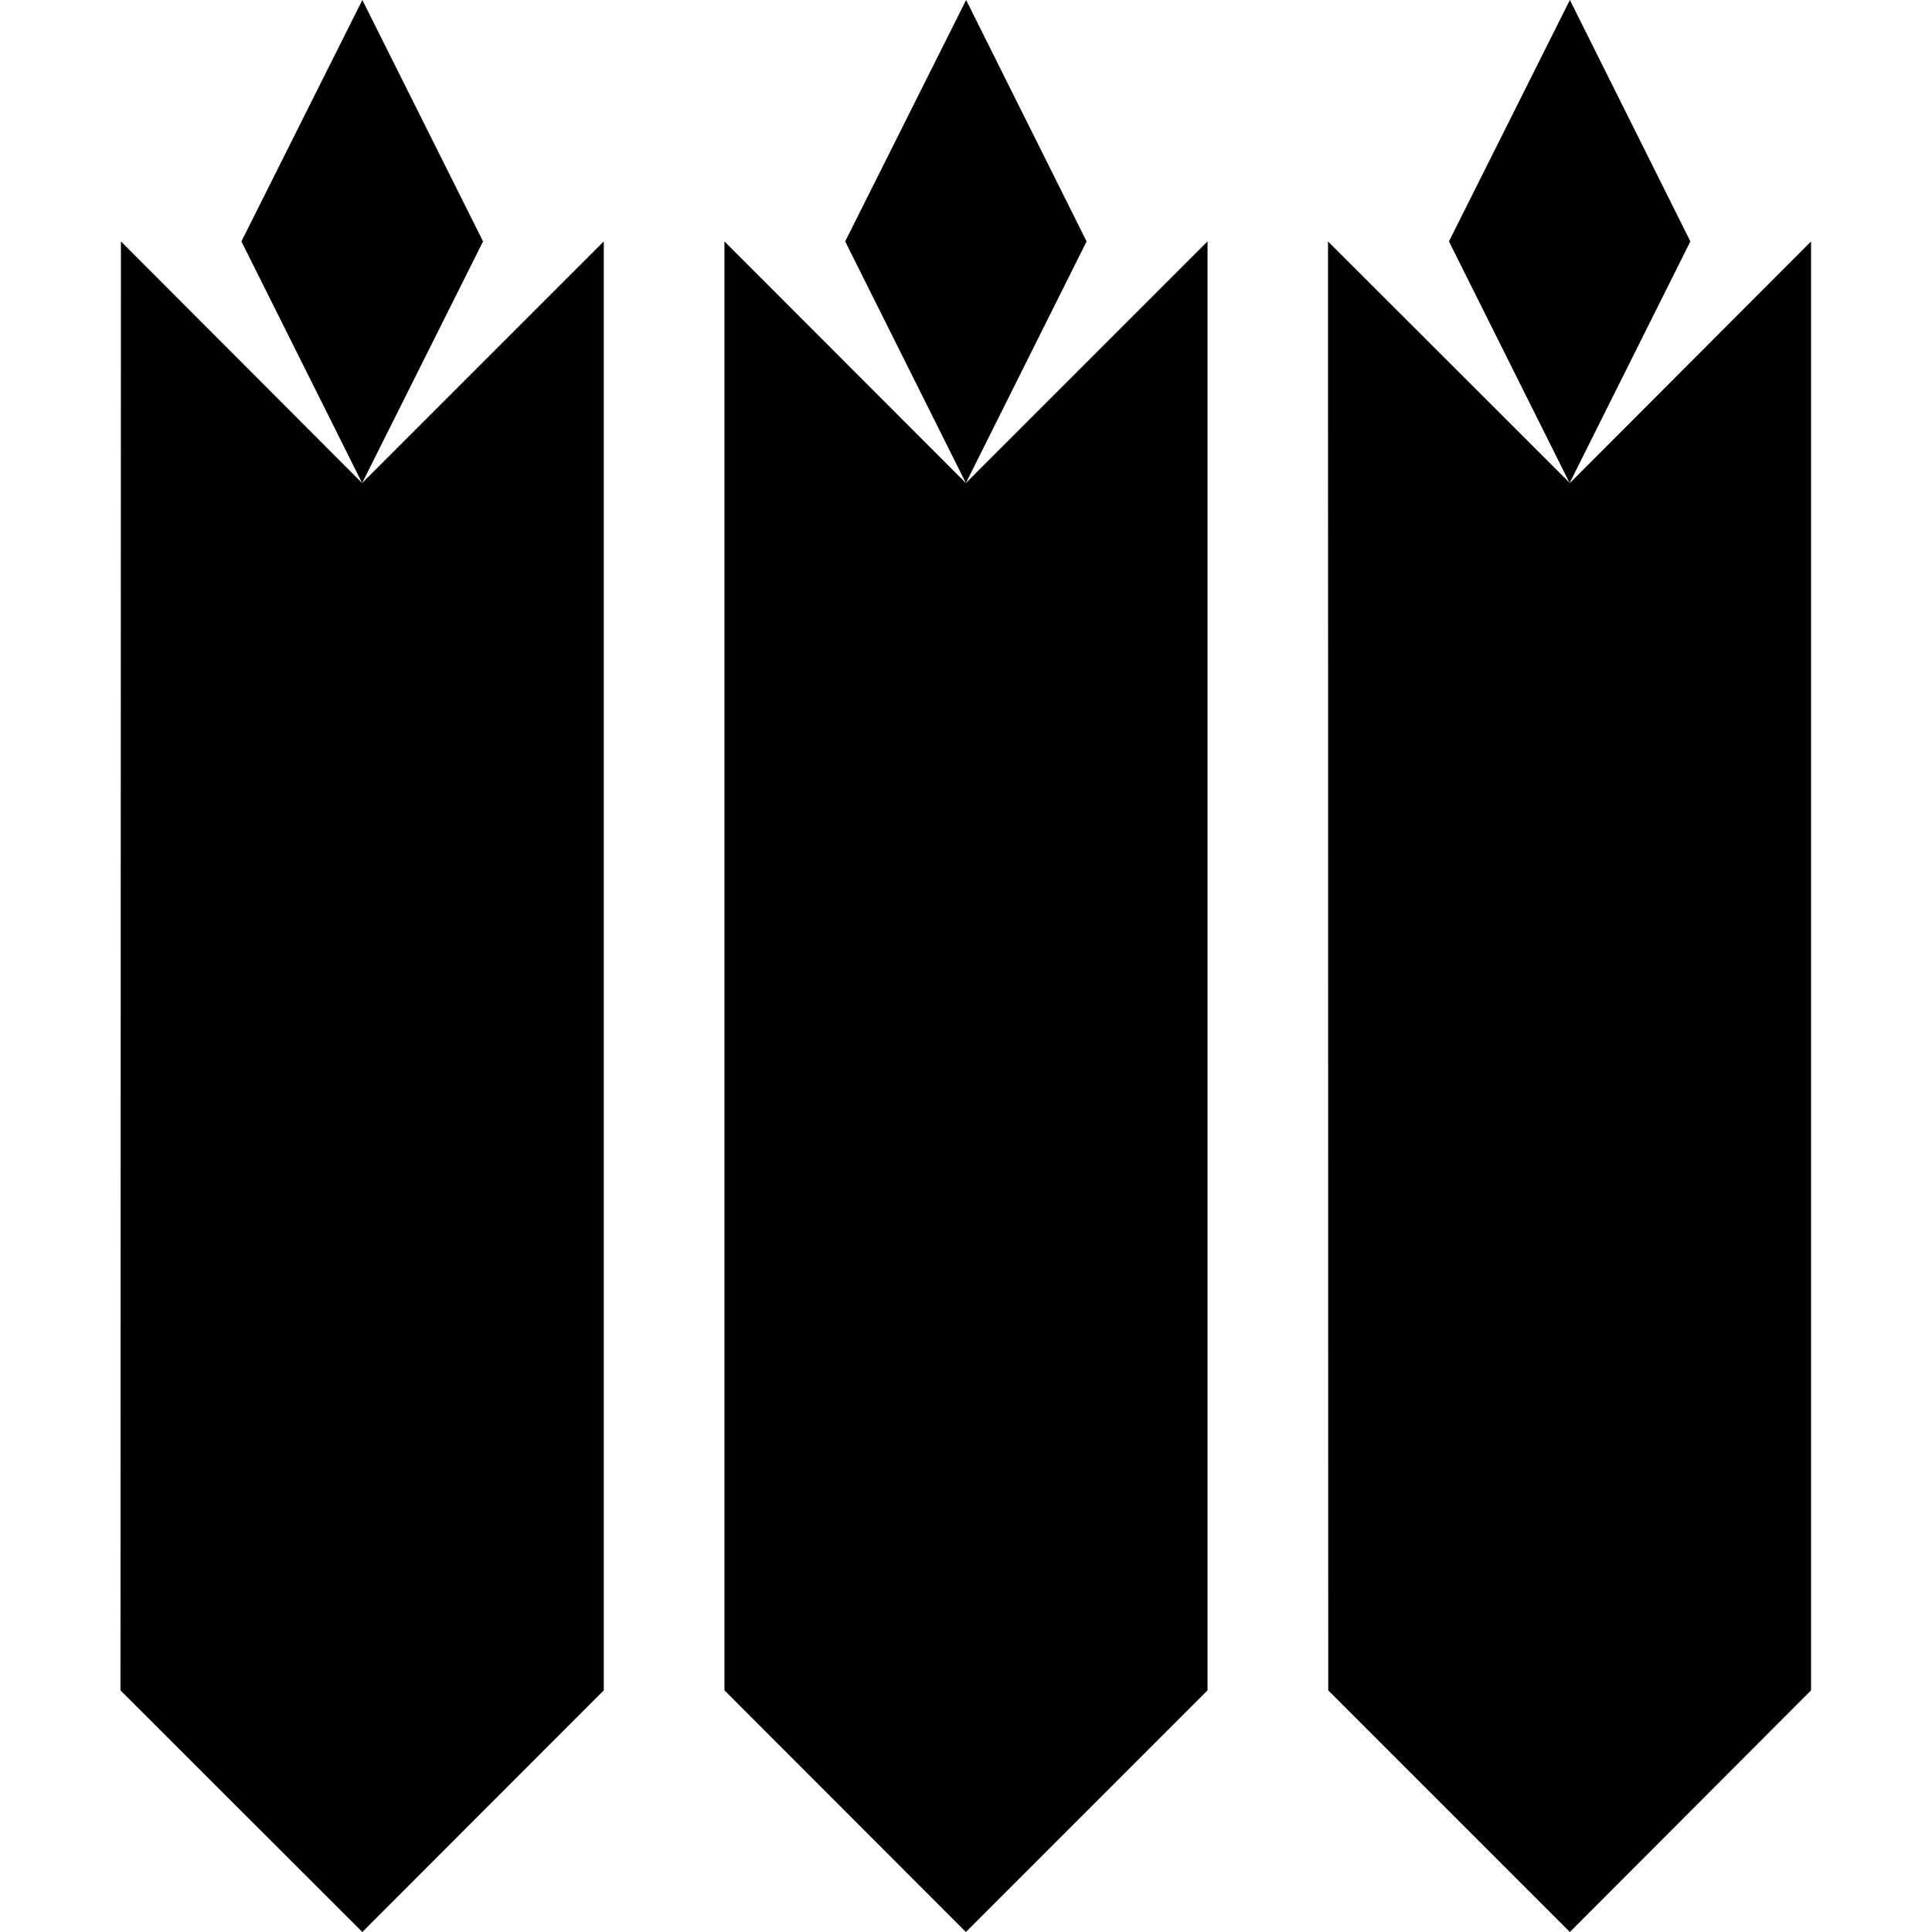 <svg width="32" height="32" viewBox="0 0 8.467 8.467" xmlns="http://www.w3.org/2000/svg"><path style="fill:#000;stroke:none;stroke-width:.265px;stroke-linecap:butt;stroke-linejoin:miter;stroke-opacity:1" d="m.53 1.058 1.057 1.059 1.059-1.059v6.35L1.588 8.467.528 7.408Zm2.645 0 1.058 1.059 1.059-1.059v6.35L4.233 8.467 3.175 7.408Zm2.645 0 1.06 1.059 1.057-1.059v6.35L6.88 8.467 5.821 7.408Z"/><path style="fill:#000;stroke:none;stroke-width:.265px;stroke-linecap:butt;stroke-linejoin:miter;stroke-opacity:1" d="M1.058 1.058 1.588 0l.529 1.058-.53 1.059-.529-1.059m2.646 0L4.234 0l.528 1.058-.529 1.059-.529-1.059m2.646 0L6.88 0l.528 1.058-.529 1.059-.529-1.059"/></svg>